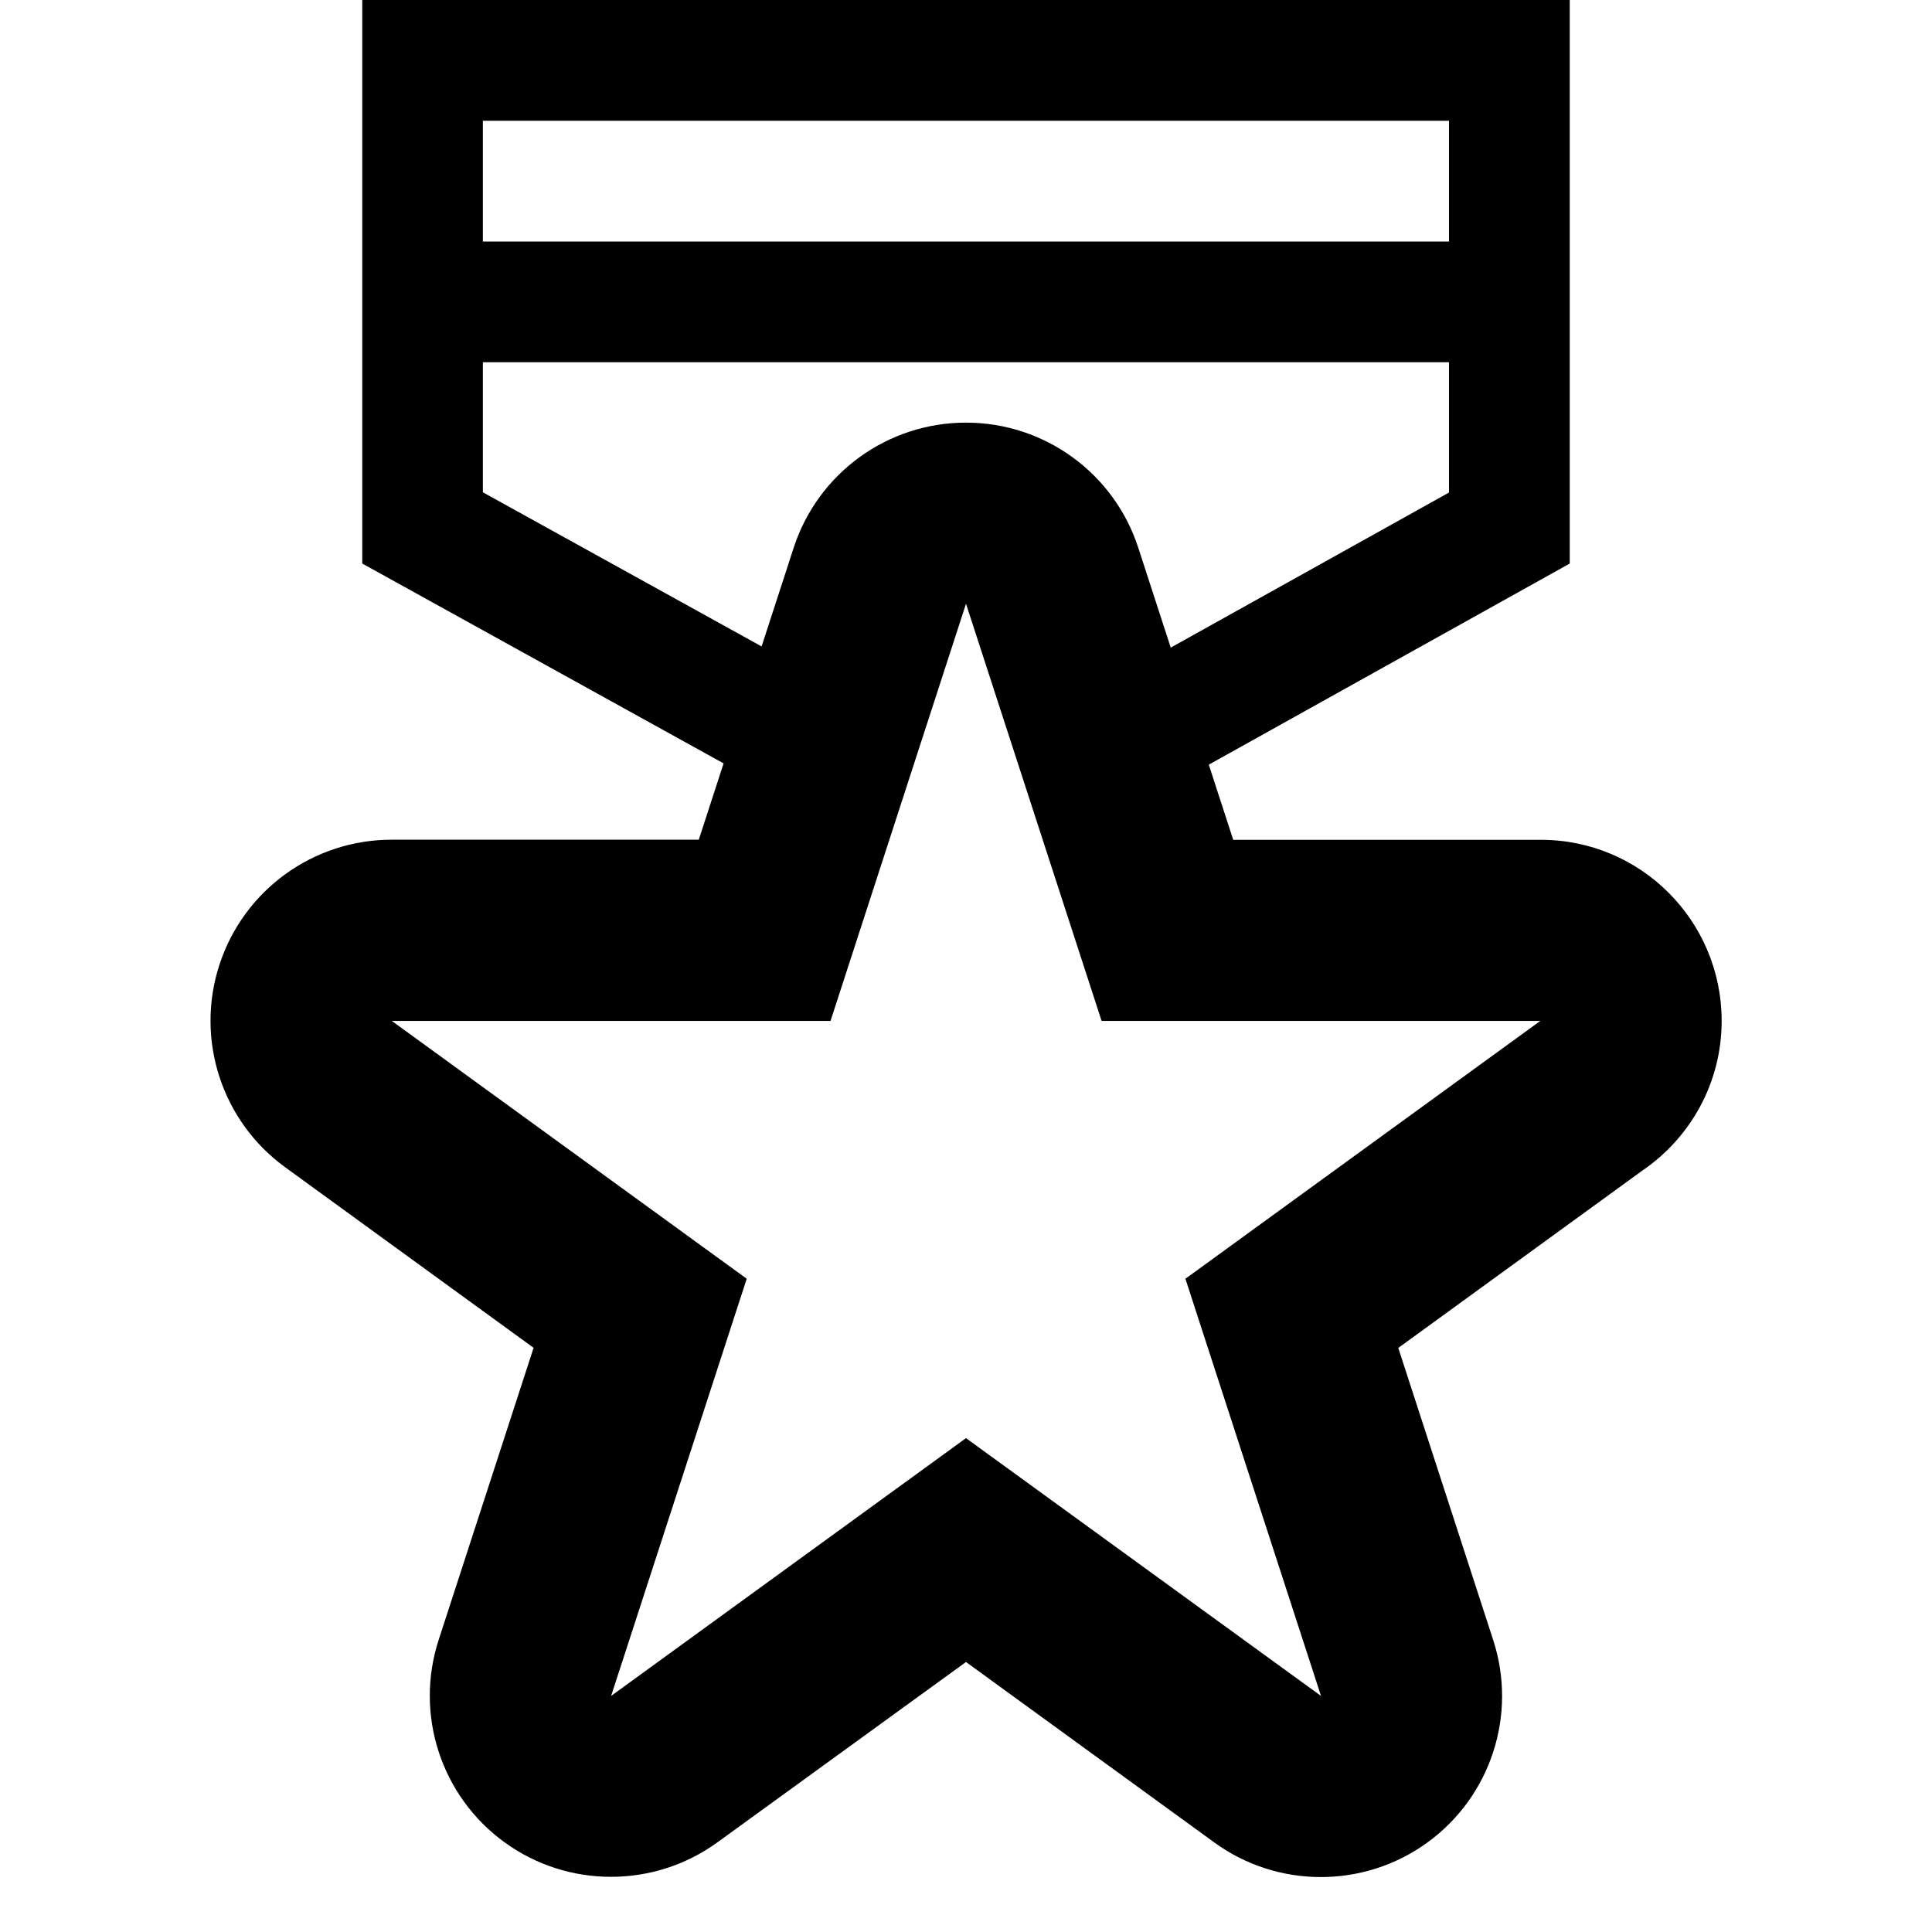 <?xml version="1.0" encoding="iso-8859-1"?>
<!-- Generator: Adobe Illustrator 17.1.0, SVG Export Plug-In . SVG Version: 6.00 Build 0)  -->
<!DOCTYPE svg PUBLIC "-//W3C//DTD SVG 1.1//EN" "http://www.w3.org/Graphics/SVG/1.1/DTD/svg11.dtd">
<svg version="1.1" id="Layer_1" xmlns="http://www.w3.org/2000/svg" xmlns:xlink="http://www.w3.org/1999/xlink" x="0px" y="0px"
	 viewBox="-7.5 16.5 16 16" style="enable-background:new -7.5 16.5 16 16;" xml:space="preserve">
<g>
	<path d="M0.5,21.5l1.123,3.455h3.633L2.317,27.09l1.123,3.455L0.5,28.41l-2.939,2.135l1.123-3.455l-2.939-2.135h3.633L0.5,21.5
		 M5.256,24.955h0.005 M0.5,20c-0.65,0-1.226,0.418-1.427,1.036l-0.786,2.418h-2.543c-0.65,0-1.226,0.418-1.427,1.036
		c-0.201,0.618,0.019,1.295,0.545,1.677l2.057,1.495l-0.786,2.418c-0.201,0.618,0.019,1.295,0.545,1.677
		c0.263,0.191,0.572,0.286,0.882,0.286s0.619-0.095,0.882-0.286L0.5,30.264l2.057,1.495c0.263,0.191,0.572,0.286,0.882,0.286
		c0.309,0,0.619-0.095,0.882-0.286c0.526-0.382,0.746-1.059,0.545-1.677L4.08,27.663l2.023-1.47c0.395-0.27,0.655-0.724,0.655-1.238
		c0-0.828-0.669-1.5-1.497-1.5H5.256H2.713l-0.786-2.418C1.726,20.418,1.15,20,0.5,20L0.5,20z"/>
</g>
<g>
	<path d="M4.5,17.5v3.079l-2.627,1.464l-0.407-1.198c-0.138-0.405-0.518-0.678-0.945-0.678l-0.002,0
		c-0.427,0-0.807,0.271-0.946,0.675l-0.414,1.206l-2.66-1.471V17.5H4.5 M5.5,16.5h-10v4.667l4.218,2.333l0.801-2.333L1.313,23.5
		L5.5,21.167V16.5L5.5,16.5z"/>
</g>
<line style="fill:none;stroke:#000000;stroke-linecap:round;stroke-linejoin:round;stroke-miterlimit:10;" x1="-3.5" y1="19" x2="4.5" y2="19"/>
</svg>
